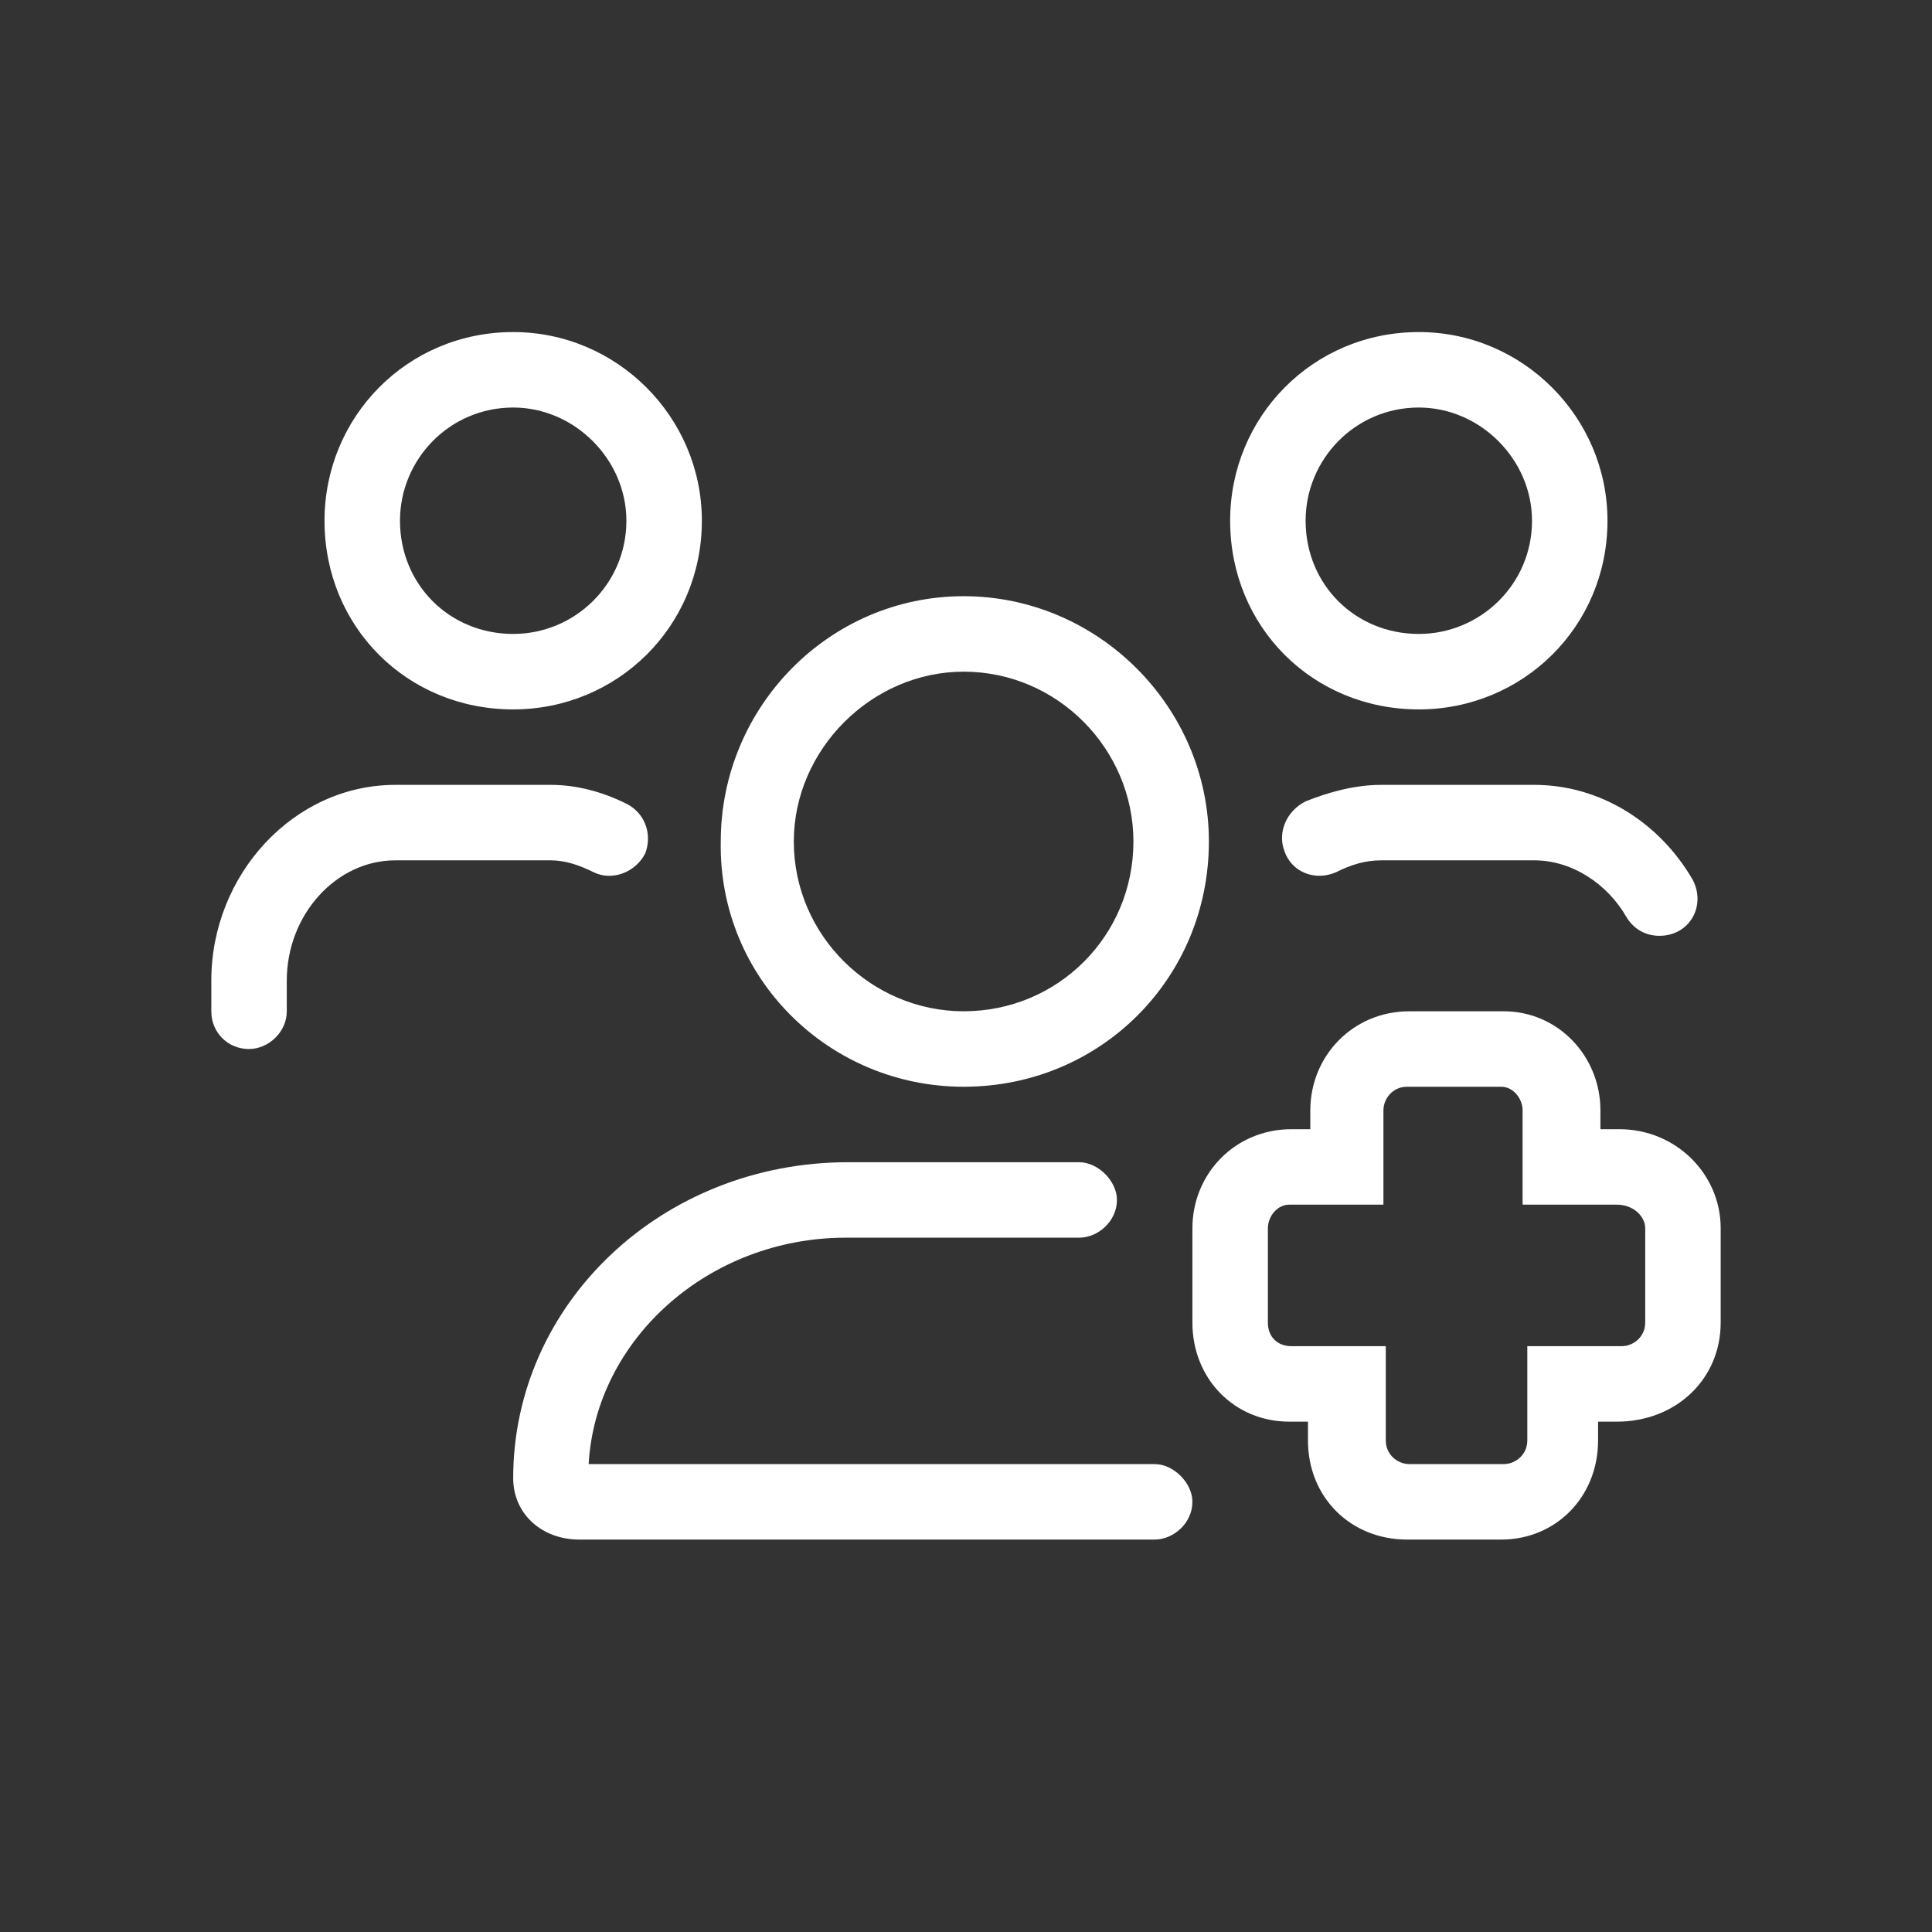 <svg width="32" height="32" viewBox="0 0 32 32" fill="none" xmlns="http://www.w3.org/2000/svg">
<rect x="0" y="0" width="32" height="32" fill="#333333" stroke="none"/>
<path d="M26.82 18.703C27.758 18.703 28.5 19.445 28.5 20.344V21.906C28.5 22.844 27.758 23.547 26.781 23.547H26.469V23.859C26.469 24.797 25.766 25.5 24.867 25.5H23.305C22.367 25.5 21.664 24.797 21.664 23.859V23.547H21.352C20.453 23.547 19.75 22.844 19.75 21.906V20.344C19.75 19.445 20.453 18.703 21.391 18.703H21.703V18.391C21.703 17.492 22.406 16.75 23.344 16.75H24.906C25.805 16.75 26.508 17.492 26.508 18.391V18.703H26.82ZM27.25 21.906V20.344C27.25 20.148 27.055 19.953 26.781 19.953H25.219V18.391C25.219 18.195 25.062 18 24.867 18H23.305C23.07 18 22.914 18.195 22.914 18.391V19.953H21.352C21.156 19.953 21 20.148 21 20.344V21.906C21 22.141 21.156 22.297 21.391 22.297H22.953V23.859C22.953 24.094 23.148 24.25 23.344 24.25H24.906C25.102 24.25 25.297 24.094 25.297 23.859V22.297H26.859C27.055 22.297 27.25 22.141 27.25 21.906ZM22.875 13H25.414C26.508 13 27.484 13.625 28.031 14.562C28.266 14.992 27.992 15.5 27.484 15.5C27.25 15.5 27.055 15.383 26.938 15.188C26.625 14.641 26.039 14.25 25.414 14.25H22.875C22.602 14.25 22.367 14.328 22.133 14.445C21.781 14.602 21.391 14.445 21.273 14.094C21.156 13.781 21.312 13.43 21.625 13.273C22.016 13.117 22.445 13 22.875 13ZM23.5 11.75C21.742 11.75 20.375 10.383 20.375 8.625C20.375 6.906 21.742 5.5 23.5 5.5C25.219 5.5 26.625 6.906 26.625 8.625C26.625 10.383 25.219 11.75 23.5 11.75ZM23.5 6.75C22.445 6.75 21.625 7.609 21.625 8.625C21.625 9.68 22.445 10.5 23.5 10.5C24.516 10.5 25.375 9.68 25.375 8.625C25.375 7.609 24.516 6.75 23.5 6.75ZM19.125 24.25C19.438 24.25 19.75 24.562 19.75 24.875C19.75 25.227 19.438 25.5 19.125 25.5H9.594C8.969 25.5 8.5 25.07 8.5 24.484C8.5 21.594 10.961 19.25 14.047 19.25H17.875C18.188 19.25 18.5 19.562 18.5 19.875C18.5 20.227 18.188 20.5 17.875 20.5H14.008C11.742 20.5 9.867 22.18 9.75 24.25H19.125ZM9.828 14.445C9.594 14.328 9.359 14.25 9.125 14.25H6.547C5.57 14.25 4.75 15.148 4.75 16.242V16.75C4.75 17.102 4.438 17.375 4.125 17.375C3.773 17.375 3.5 17.102 3.5 16.75V16.242C3.5 14.484 4.867 13 6.547 13H9.125C9.555 13 9.984 13.117 10.375 13.312C10.688 13.469 10.805 13.82 10.688 14.133C10.531 14.445 10.141 14.602 9.828 14.445ZM8.5 11.75C6.742 11.75 5.375 10.383 5.375 8.625C5.375 6.906 6.742 5.5 8.5 5.5C10.219 5.5 11.625 6.906 11.625 8.625C11.625 10.383 10.219 11.75 8.5 11.75ZM8.5 6.75C7.445 6.75 6.625 7.609 6.625 8.625C6.625 9.68 7.445 10.5 8.5 10.5C9.516 10.5 10.375 9.68 10.375 8.625C10.375 7.609 9.516 6.75 8.5 6.75ZM15.961 18C13.734 18 11.898 16.203 11.938 13.938C11.938 11.711 13.734 9.875 15.961 9.875C18.188 9.875 20.023 11.711 20.023 13.938C20.023 16.203 18.227 18 15.961 18ZM15.961 11.125C14.438 11.125 13.148 12.414 13.148 13.938C13.148 15.5 14.438 16.75 15.961 16.75C17.523 16.75 18.773 15.5 18.773 13.938C18.773 12.414 17.523 11.125 15.961 11.125Z" fill="white"/>
</svg>
